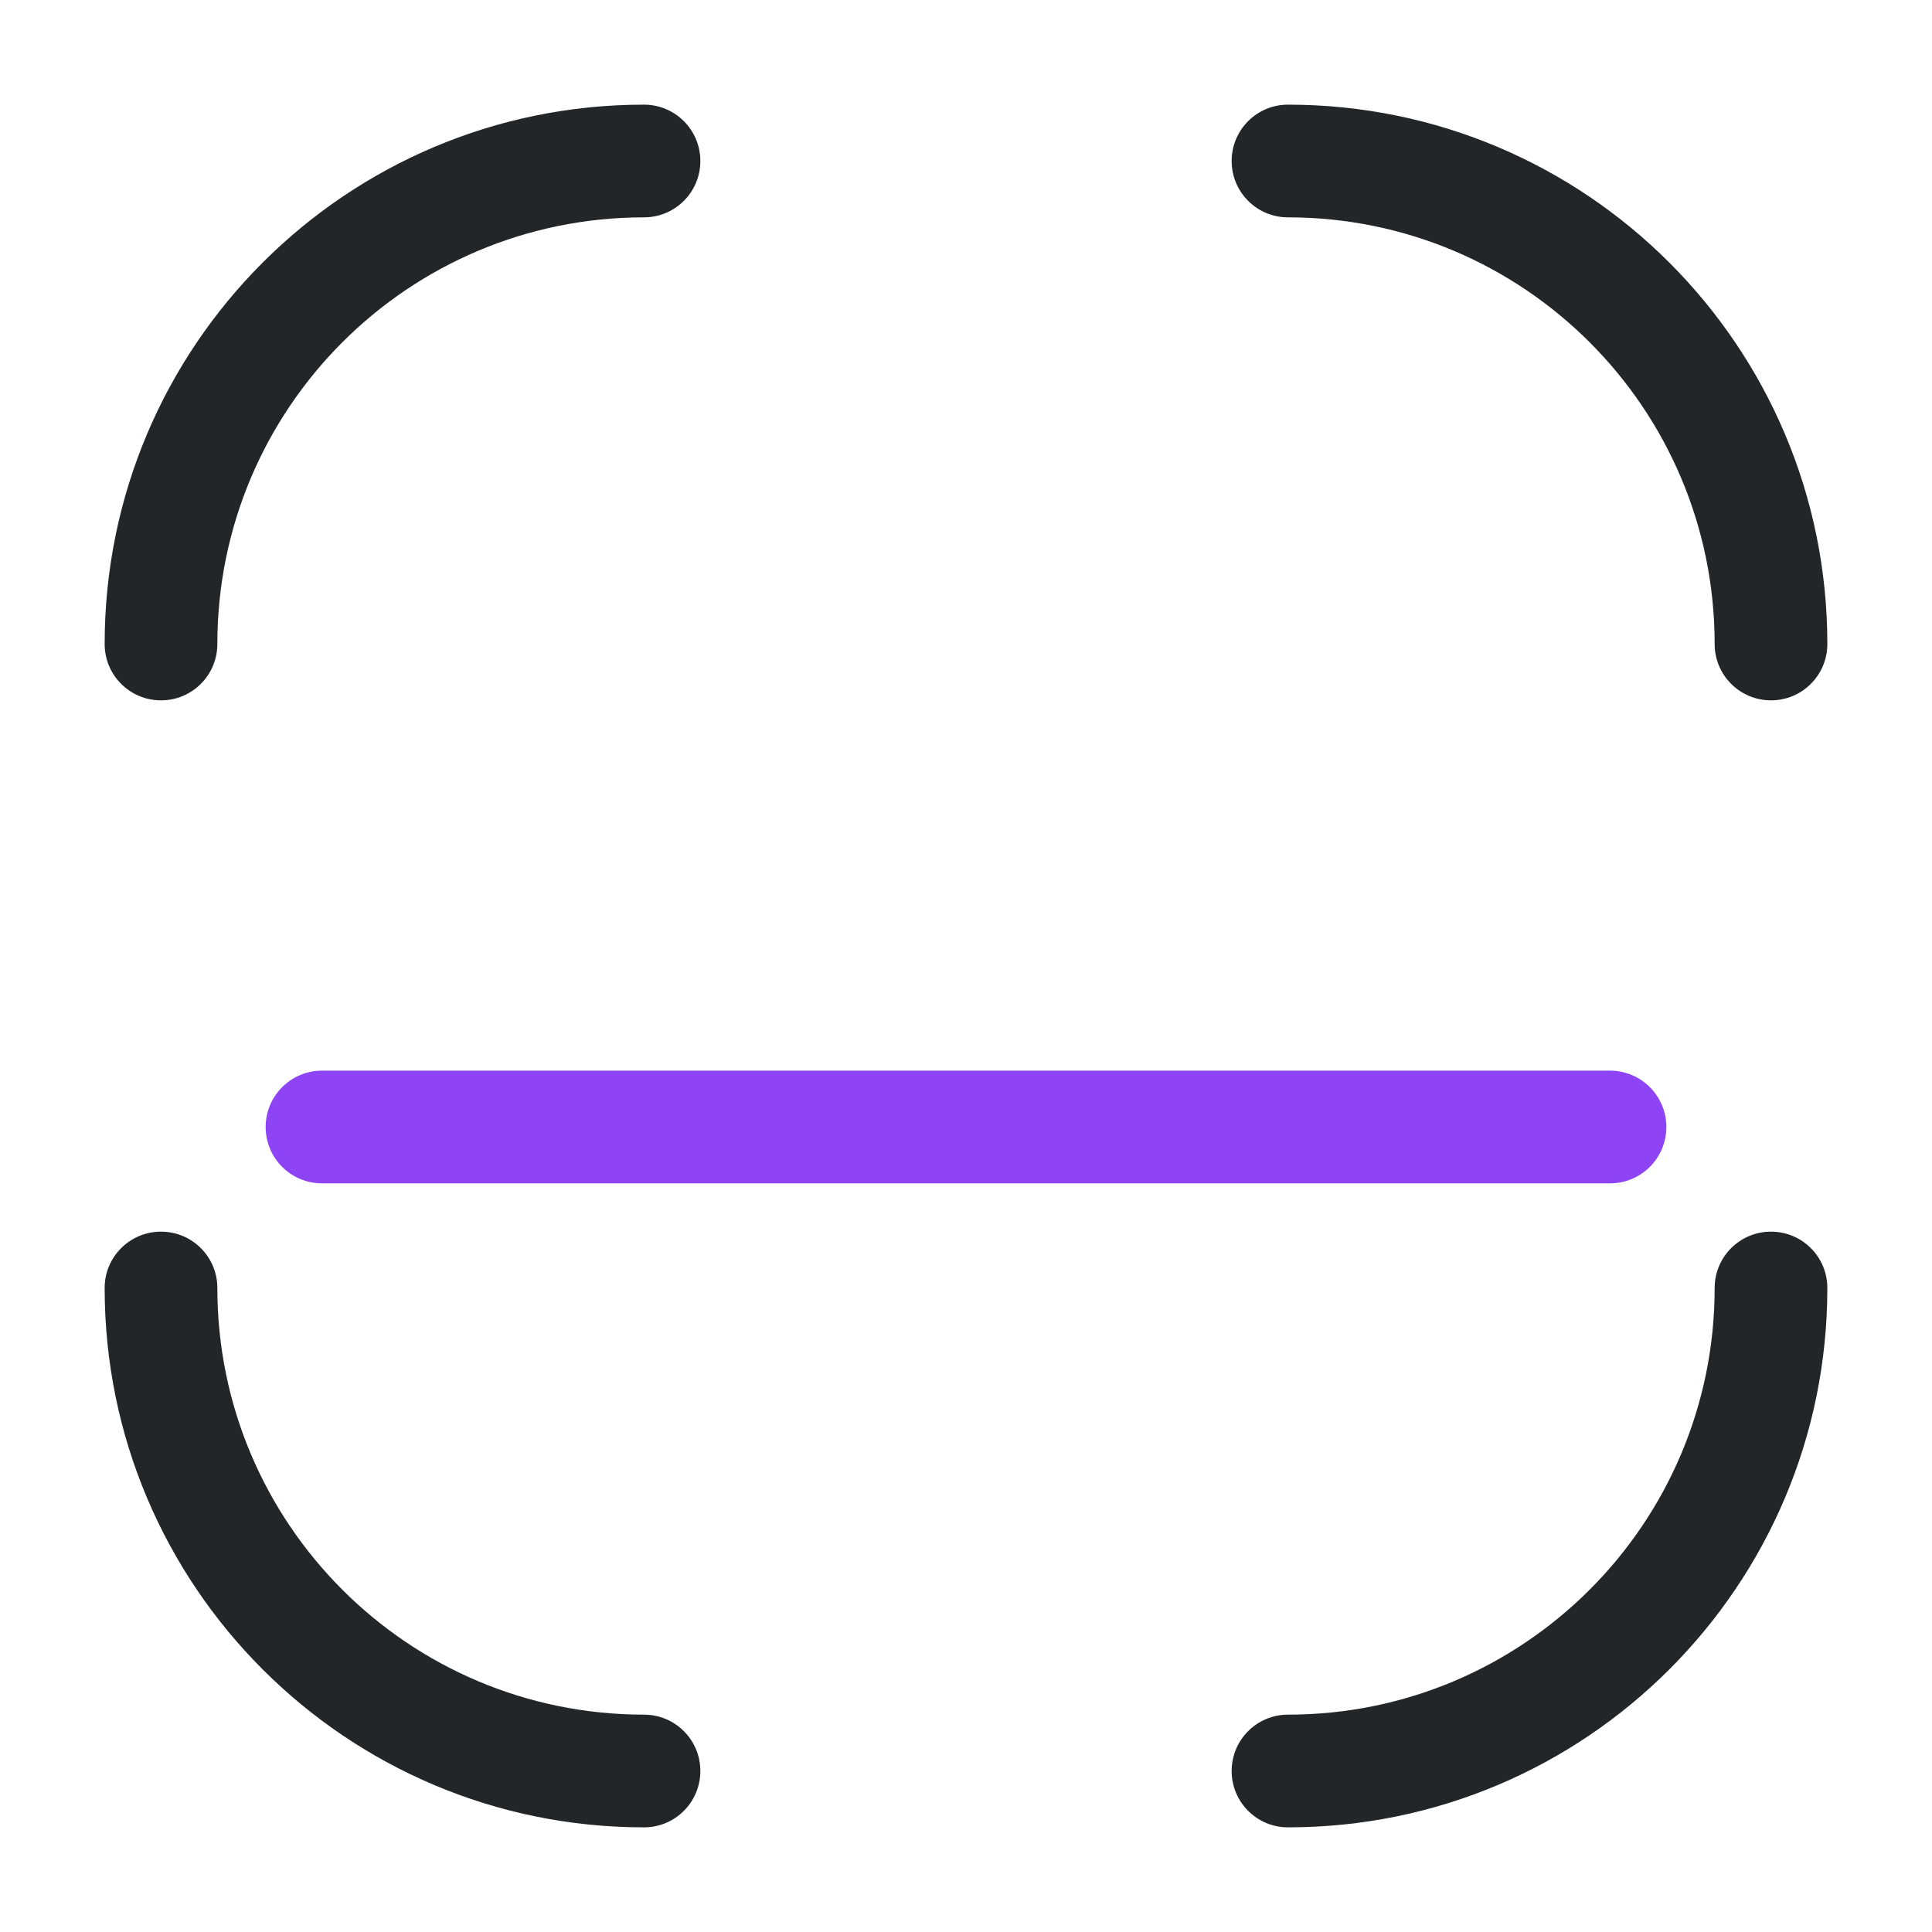 <svg width="24" height="24" viewBox="0 0 24 24" fill="none" xmlns="http://www.w3.org/2000/svg">
<path fill-rule="evenodd" clip-rule="evenodd" d="M22 15.3C22.387 15.3 22.7 15.613 22.7 16C22.7 19.7 19.7 22.7 16 22.7C15.613 22.7 15.3 22.387 15.3 22C15.3 21.613 15.613 21.3 16 21.3C18.927 21.3 21.3 18.927 21.3 16C21.3 15.613 21.613 15.3 22 15.3Z" fill="#222628"/>
<path fill-rule="evenodd" clip-rule="evenodd" d="M15.3 2C15.3 1.613 15.613 1.3 16 1.3C19.7 1.3 22.7 4.3 22.7 8C22.7 8.387 22.387 8.7 22 8.7C21.613 8.7 21.3 8.387 21.3 8C21.3 5.073 18.927 2.7 16 2.7C15.613 2.7 15.3 2.387 15.3 2Z" fill="#222628"/>
<path fill-rule="evenodd" clip-rule="evenodd" d="M2 8.7C1.613 8.7 1.3 8.387 1.3 8C1.3 4.3 4.3 1.3 8 1.3C8.387 1.3 8.7 1.613 8.7 2C8.7 2.387 8.387 2.7 8 2.7C5.073 2.7 2.7 5.073 2.7 8C2.7 8.387 2.387 8.7 2 8.7Z" fill="#222628"/>
<path fill-rule="evenodd" clip-rule="evenodd" d="M8.7 22C8.7 22.387 8.387 22.7 8 22.7C4.3 22.7 1.3 19.7 1.3 16C1.3 15.613 1.613 15.3 2 15.3C2.387 15.3 2.7 15.613 2.7 16C2.7 18.927 5.073 21.3 8 21.3C8.387 21.3 8.7 21.613 8.7 22Z" fill="#222628"/>
<path fill-rule="evenodd" clip-rule="evenodd" d="M3.3 14C3.3 14.387 3.613 14.7 4 14.7L20 14.7C20.387 14.7 20.7 14.387 20.7 14C20.7 13.614 20.387 13.3 20 13.3L4 13.3C3.613 13.3 3.3 13.614 3.3 14Z" fill="#8E44F4"/>
</svg>
